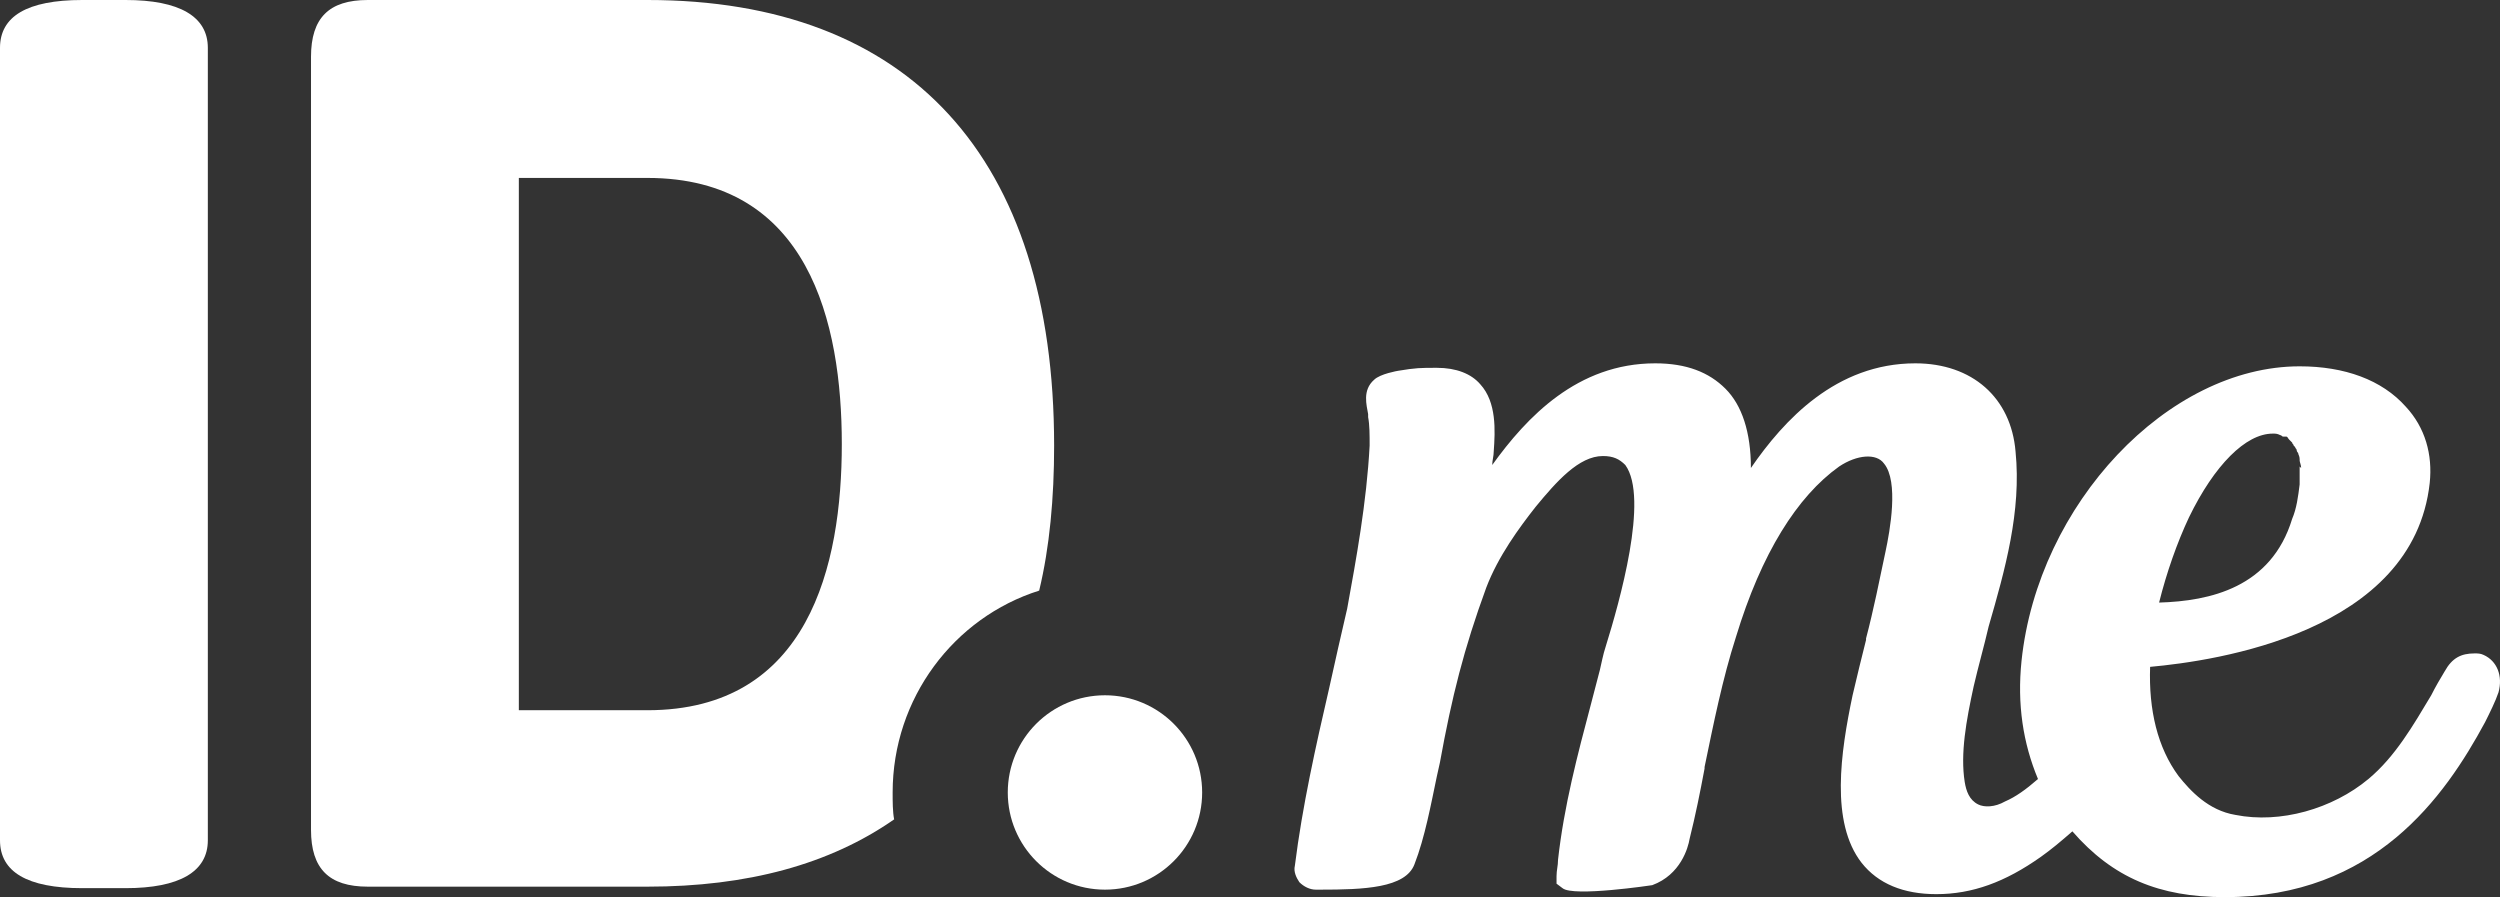 <?xml version="1.0" encoding="UTF-8"?>
<svg id="Layer_2" data-name="Layer 2" xmlns="http://www.w3.org/2000/svg" viewBox="0 0 167.2 60">
  <rect x="0" y="0" width="167.2" height="60" fill="#333333" stroke="none"/>
  <defs>
    <style>
      .cls-1 {
        fill: #fff;
        stroke-width: 0px;
      }
    </style>
  </defs>
  <g id="Layer_1-2" data-name="Layer 1">
    <g>
      <path class="cls-1" d="M8.4,0h-2.9C1.8,0,0,1.1,0,3.2v53c0,2.1,1.8,3.2,5.5,3.2h2.9c3.6,0,5.5-1.1,5.5-3.2V3.2c0-2.1-1.9-3.2-5.5-3.2Z"/>
      <path class="cls-1" d="M59.7,53c0-6.3,4.1-11.7,9.8-13.5.7-2.9,1-6.2,1-9.7C70.5,10.5,60.8,0,43.3,0h-18.7c-2.6,0-3.8,1.2-3.8,3.8v51.7c0,2.6,1.2,3.8,3.8,3.8h18.7c6.7,0,12.2-1.5,16.5-4.5-.1-.5-.1-1.2-.1-1.8ZM43.3,47.5h-8.6V11.9h8.6c10.8,0,13,9.7,13,17.8,0,8.1-2.2,17.8-13,17.8Z"/>
      <circle class="cls-1" cx="73.9" cy="53" r="6.5"/>
      <path class="cls-1" d="M166.1,43.8c-.2-.1-.4-.1-.6-.1-.9,0-1.5.3-2,1.2-.3.5-.6,1-.9,1.6-1.2,2-2.4,4.1-4.2,5.6-2.4,2-5.9,3-8.9,2.4-1.8-.3-3-1.6-3.8-2.6-1.4-1.9-2-4.4-1.9-7.3,4.4-.4,17.6-2.3,18.7-12.3.2-1.9-.3-3.7-1.6-5.1-1.6-1.8-4.1-2.7-7.1-2.7-8.8,0-17.5,9.2-18.6,19.7-.3,2.9.1,5.5,1.1,7.9-.8.7-1.5,1.2-2.2,1.5-.7.4-1.4.4-1.8.2-.6-.3-.8-.9-.9-1.5-.3-1.9.1-4.1.6-6.4.3-1.3.7-2.7,1-4,1.1-3.8,2.2-7.7,1.8-11.7-.3-3.6-2.9-5.9-6.7-5.9-5.3,0-8.8,3.8-11,7,0-2.4-.6-4.2-1.7-5.3-1.1-1.1-2.6-1.7-4.7-1.7-5.2,0-8.6,3.6-10.9,6.8,0-.3.1-.6.1-.9.1-1.4.2-3.3-.9-4.5-.6-.7-1.6-1.1-2.9-1.1-1.1,0-1.4,0-2.6.2,0,0-1.2.2-1.6.6-.8.7-.5,1.7-.4,2.3v.2c.1.5.1,1.2.1,1.9-.2,3.8-.9,7.6-1.5,10.9-.4,1.7-.8,3.5-1.2,5.3-.9,3.9-1.8,7.9-2.3,11.9-.1.4.1.8.3,1.1.3.3.7.5,1.1.5h.3c2.9,0,5.7-.1,6.3-1.7.7-1.8,1.1-4,1.5-5.9l.2-.9c.8-4.4,1.6-7.6,3.1-11.7.8-2.1,2.2-4,3.3-5.4,1.4-1.7,2.9-3.4,4.5-3.4.7,0,1.1.2,1.5.6,1.6,2.2-.4,9.2-1.3,12.1-.2.6-.3,1.2-.4,1.6l-.6,2.3c-.9,3.4-1.8,6.8-2.2,10.4,0,.4-.1.7-.1,1.1v.5l.4.3c.7.6,6-.2,6-.2,1.9-.7,2.4-2.5,2.5-3.1.4-1.6.7-3.1,1-4.7v-.1c.6-2.9,1.2-5.9,2.1-8.7,1.7-5.6,4.1-9.4,6.9-11.4,1.2-.8,2.5-.9,3-.2,1,1.2.4,4.5.1,5.9-.4,1.9-.8,3.9-1.3,5.8v.1c-.3,1.2-.6,2.4-.9,3.7-.8,3.8-1.5,8.5.6,11.2,1.1,1.4,2.8,2.1,5,2.1,2.4,0,4.6-.8,7-2.5.7-.5,1.3-1,2.1-1.7,2.7,3.1,5.8,4.4,10.2,4.4,10,0,14.7-6.7,17.4-11.7.3-.6.7-1.4.9-2,.3-1.1-.1-2.1-1-2.5ZM153.8,31.2v1.2c-.1.8-.2,1.6-.5,2.3-1.4,4.6-5.5,5.5-8.9,5.6.5-2,1.2-4,2-5.7,1.7-3.5,3.8-5.6,5.6-5.6.2,0,.3,0,.5.1.1,0,.1.1.2.1h.2c.1,0,.1.1.2.2l.1.1.1.1c0,.1.1.1.1.2l.1.1c0,.1.1.1.1.2,0,0,0,.1.1.2,0,.1.1.2.1.4v.1c0,.1.1.3.1.5l-.1-.1Z"/>
    </g>
  </g>
</svg>